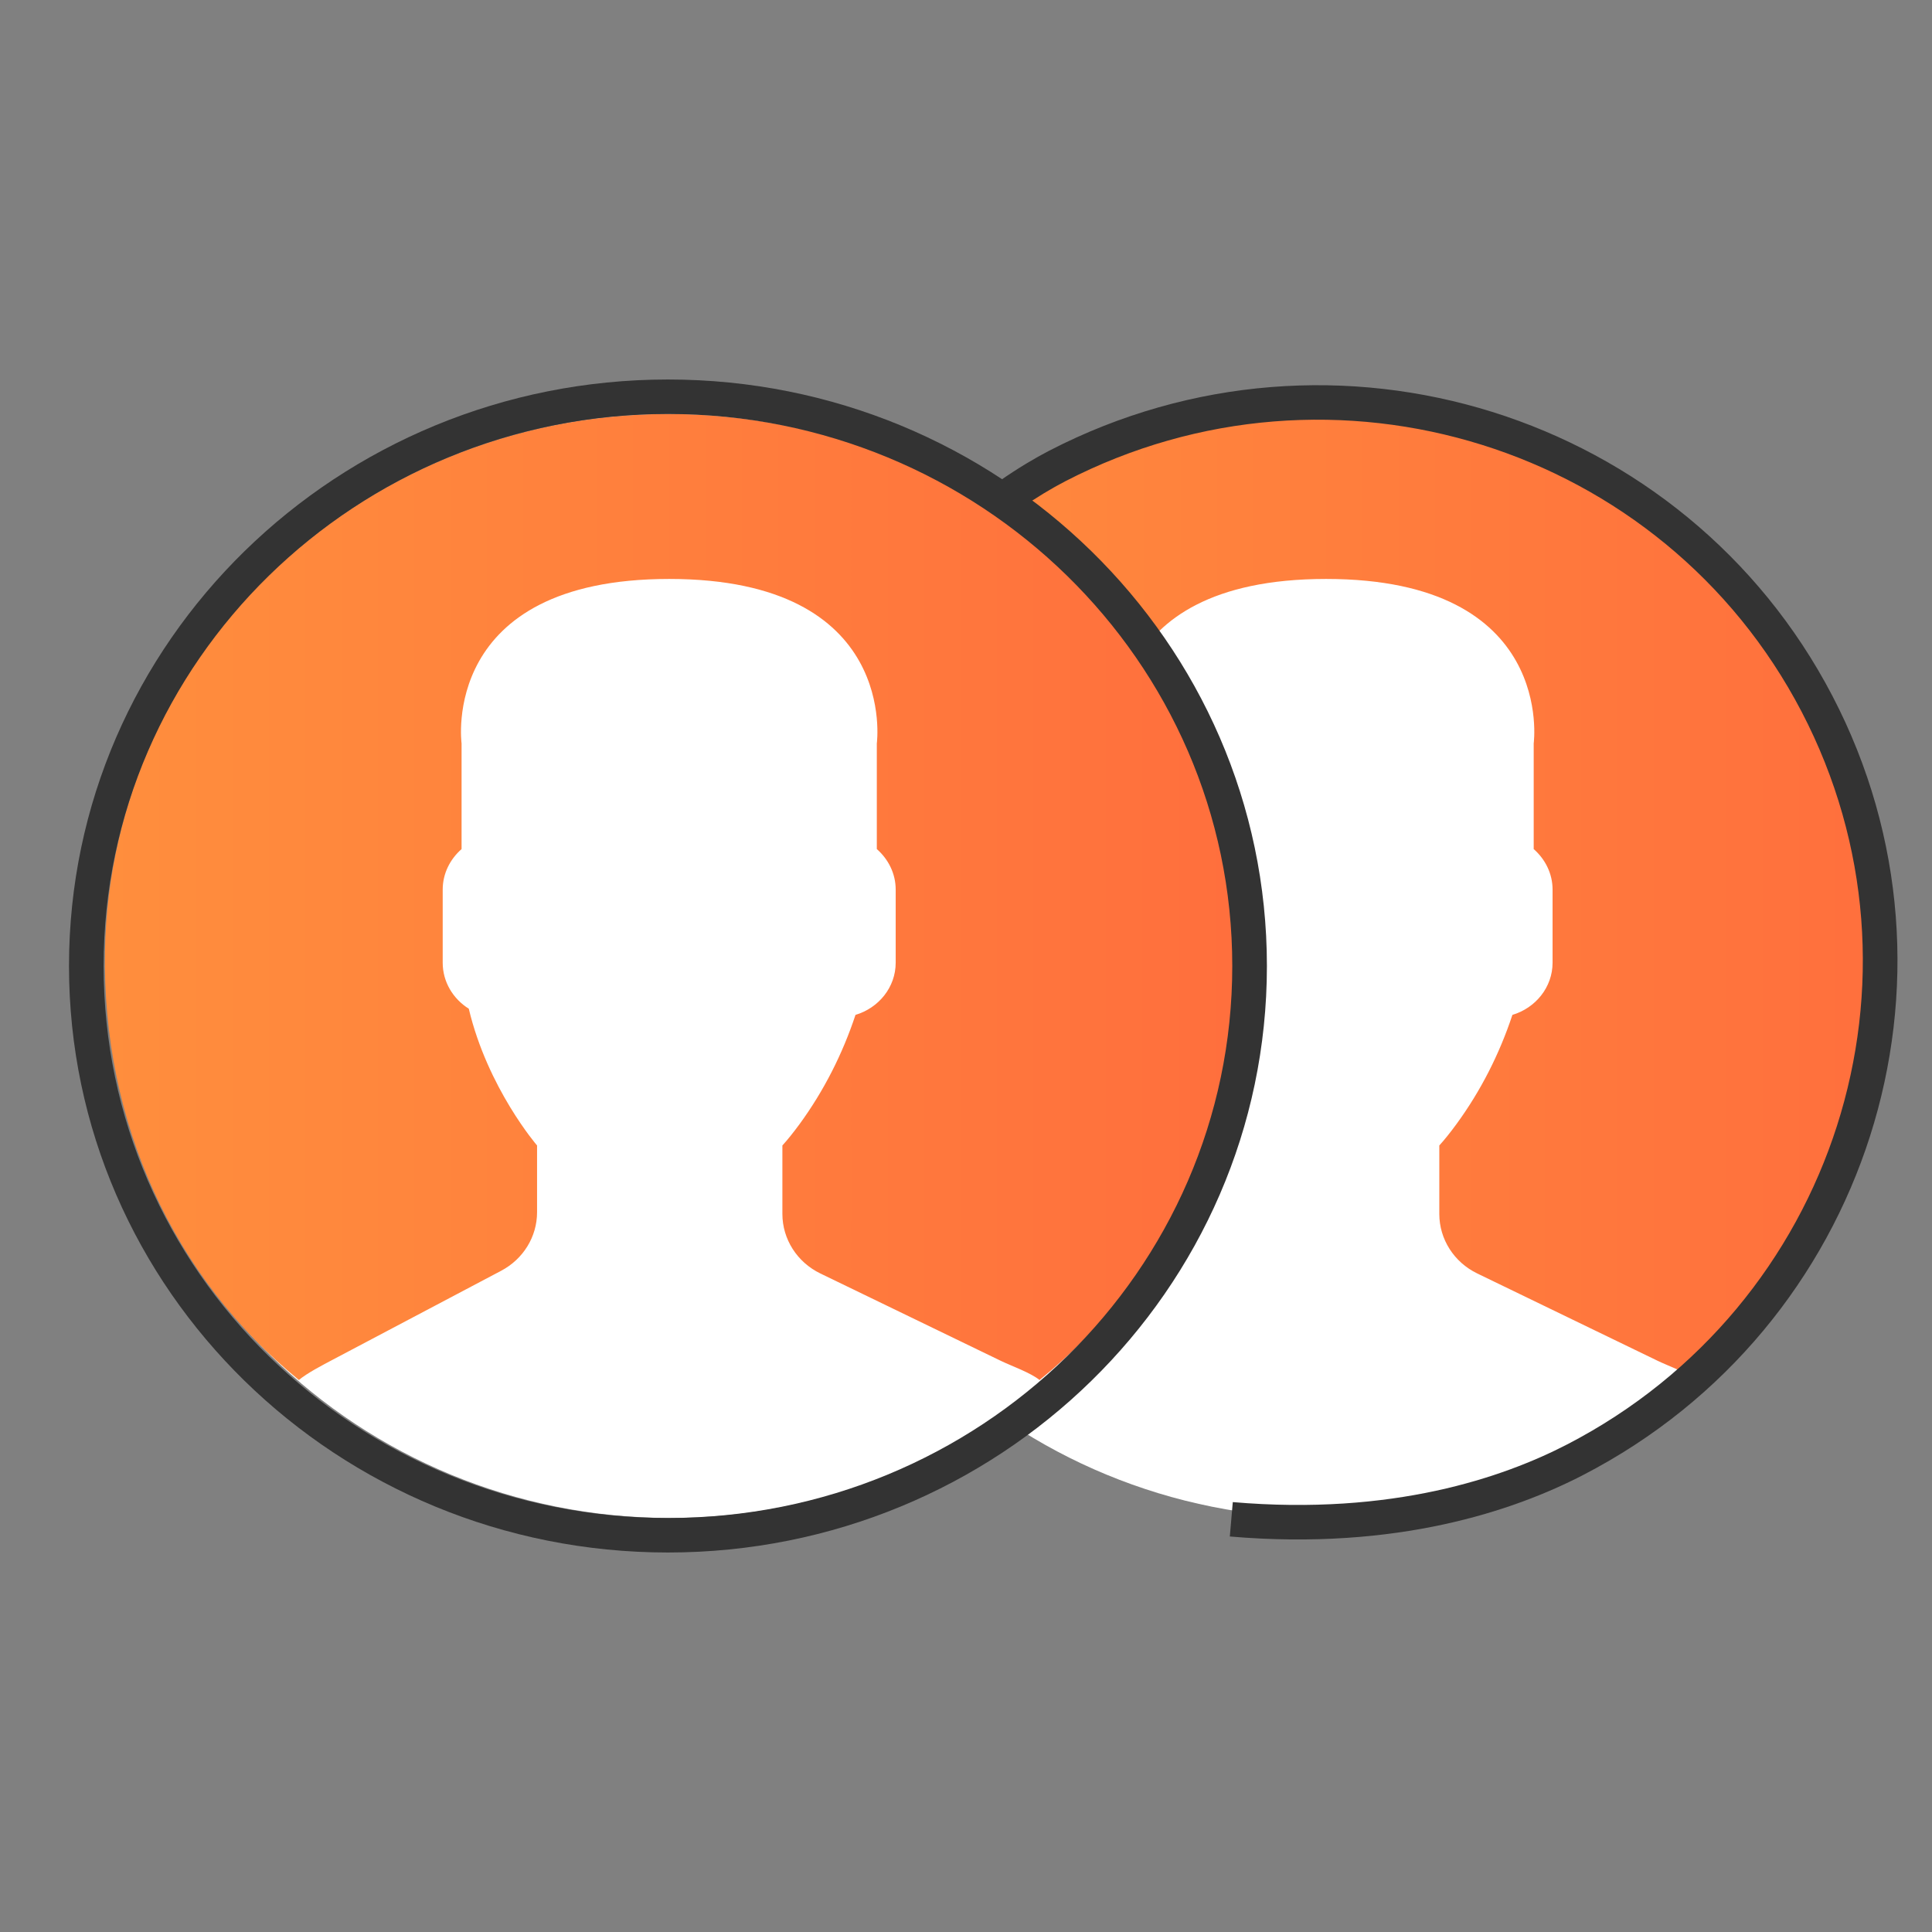 <svg width="56" height="56" viewBox="0 0 56 56" fill="none" xmlns="http://www.w3.org/2000/svg">
<rect x="0" y="0" width="56" height="56" fill="#808080" stroke="none"/>
<path d="M54.794 28C54.794 36.837 47.471 44 38.438 44C29.404 44 22.081 36.837 22.081 28C22.081 19.163 29.404 12 38.438 12C47.471 12 54.794 19.163 54.794 28Z" fill="white"/>
<path d="M38.717 12.002C29.685 11.853 22.238 18.821 22.084 27.566C21.996 32.524 24.069 37.036 27.703 40C27.941 39.799 28.405 39.56 28.689 39.41L33.569 36.833C34.209 36.494 34.608 35.845 34.608 35.138V33.202C34.608 33.202 33.175 31.543 32.629 29.238C32.176 28.954 31.872 28.464 31.872 27.905V25.786C31.872 25.32 32.086 24.903 32.419 24.611V21.548C32.419 21.548 31.769 16.781 38.437 16.781C45.105 16.781 44.455 21.548 44.455 21.548V24.611C44.788 24.903 45.002 25.32 45.002 25.786V27.905C45.002 28.617 44.508 29.217 43.838 29.417C43.465 30.541 42.926 31.613 42.213 32.587C42.034 32.832 41.866 33.04 41.719 33.202V35.187C41.719 35.918 42.145 36.587 42.821 36.913L48.047 39.443C48.361 39.595 48.911 39.787 49.172 40C52.696 37.154 54.706 32.899 54.791 28.108C54.946 19.363 47.75 12.152 38.717 12.002Z" fill="url(#paint0_linear_1196_24199)"/>
<path fill-rule="evenodd" clip-rule="evenodd" d="M30.873 13.952C29.354 14.739 26.706 16.661 25.031 19.735L24.148 19.258C25.942 15.966 28.762 13.918 30.41 13.065C38.672 8.792 48.836 11.97 53.112 20.169C57.388 28.369 54.153 38.479 45.892 42.752C43.893 43.786 40.491 44.951 35.647 44.536L35.733 43.539C40.365 43.937 43.578 42.823 45.429 41.865C53.201 37.844 56.24 28.337 52.221 20.63C48.203 12.924 38.646 9.932 30.873 13.952Z" fill="#333333"/>
<path d="M35.791 28C35.791 36.837 28.468 44 19.434 44C10.401 44 3.078 36.837 3.078 28C3.078 19.163 10.401 12 19.434 12C28.468 12 35.791 19.163 35.791 28Z" fill="white"/>
<path d="M19.677 12.002C10.645 11.853 3.197 18.821 3.043 27.566C2.955 32.524 5.029 37.036 8.663 40C8.901 39.799 9.365 39.56 9.648 39.41L14.528 36.833C15.169 36.494 15.567 35.845 15.567 35.138V33.202C15.567 33.202 14.135 31.543 13.588 29.238C13.135 28.954 12.832 28.464 12.832 27.905V25.786C12.832 25.32 13.046 24.903 13.379 24.611V21.548C13.379 21.548 12.729 16.781 19.397 16.781C26.065 16.781 25.415 21.548 25.415 21.548V24.611C25.748 24.903 25.962 25.32 25.962 25.786V27.905C25.962 28.617 25.468 29.217 24.797 29.417C24.424 30.541 23.885 31.613 23.173 32.587C22.993 32.832 22.825 33.04 22.678 33.202V35.187C22.678 35.918 23.105 36.587 23.78 36.913L29.006 39.443C29.32 39.595 29.87 39.787 30.131 40C33.656 37.154 35.666 32.899 35.75 28.108C35.906 19.363 28.709 12.152 19.677 12.002Z" fill="url(#paint1_linear_1196_24199)"/>
<path fill-rule="evenodd" clip-rule="evenodd" d="M36.722 28C36.722 37.406 28.932 45 19.361 45C9.79 45 2 37.406 2 28C2 18.594 9.79 11 19.361 11C28.932 11 36.722 18.594 36.722 28ZM19.361 44C28.394 44 35.718 36.837 35.718 28C35.718 19.163 28.394 12 19.361 12C10.327 12 3.004 19.163 3.004 28C3.004 36.837 10.327 44 19.361 44Z" fill="#333333"/>
<defs>
<linearGradient id="paint0_linear_1196_24199" x1="54.794" y1="28.86" x2="22.081" y2="28.86" gradientUnits="userSpaceOnUse">
<stop stop-color="#FF6F3D"/>
<stop offset="1" stop-color="#FF8E3D"/>
</linearGradient>
<linearGradient id="paint1_linear_1196_24199" x1="35.754" y1="28.86" x2="3.04" y2="28.86" gradientUnits="userSpaceOnUse">
<stop stop-color="#FF6F3D"/>
<stop offset="1" stop-color="#FF8E3D"/>
</linearGradient>
</defs>
</svg>
